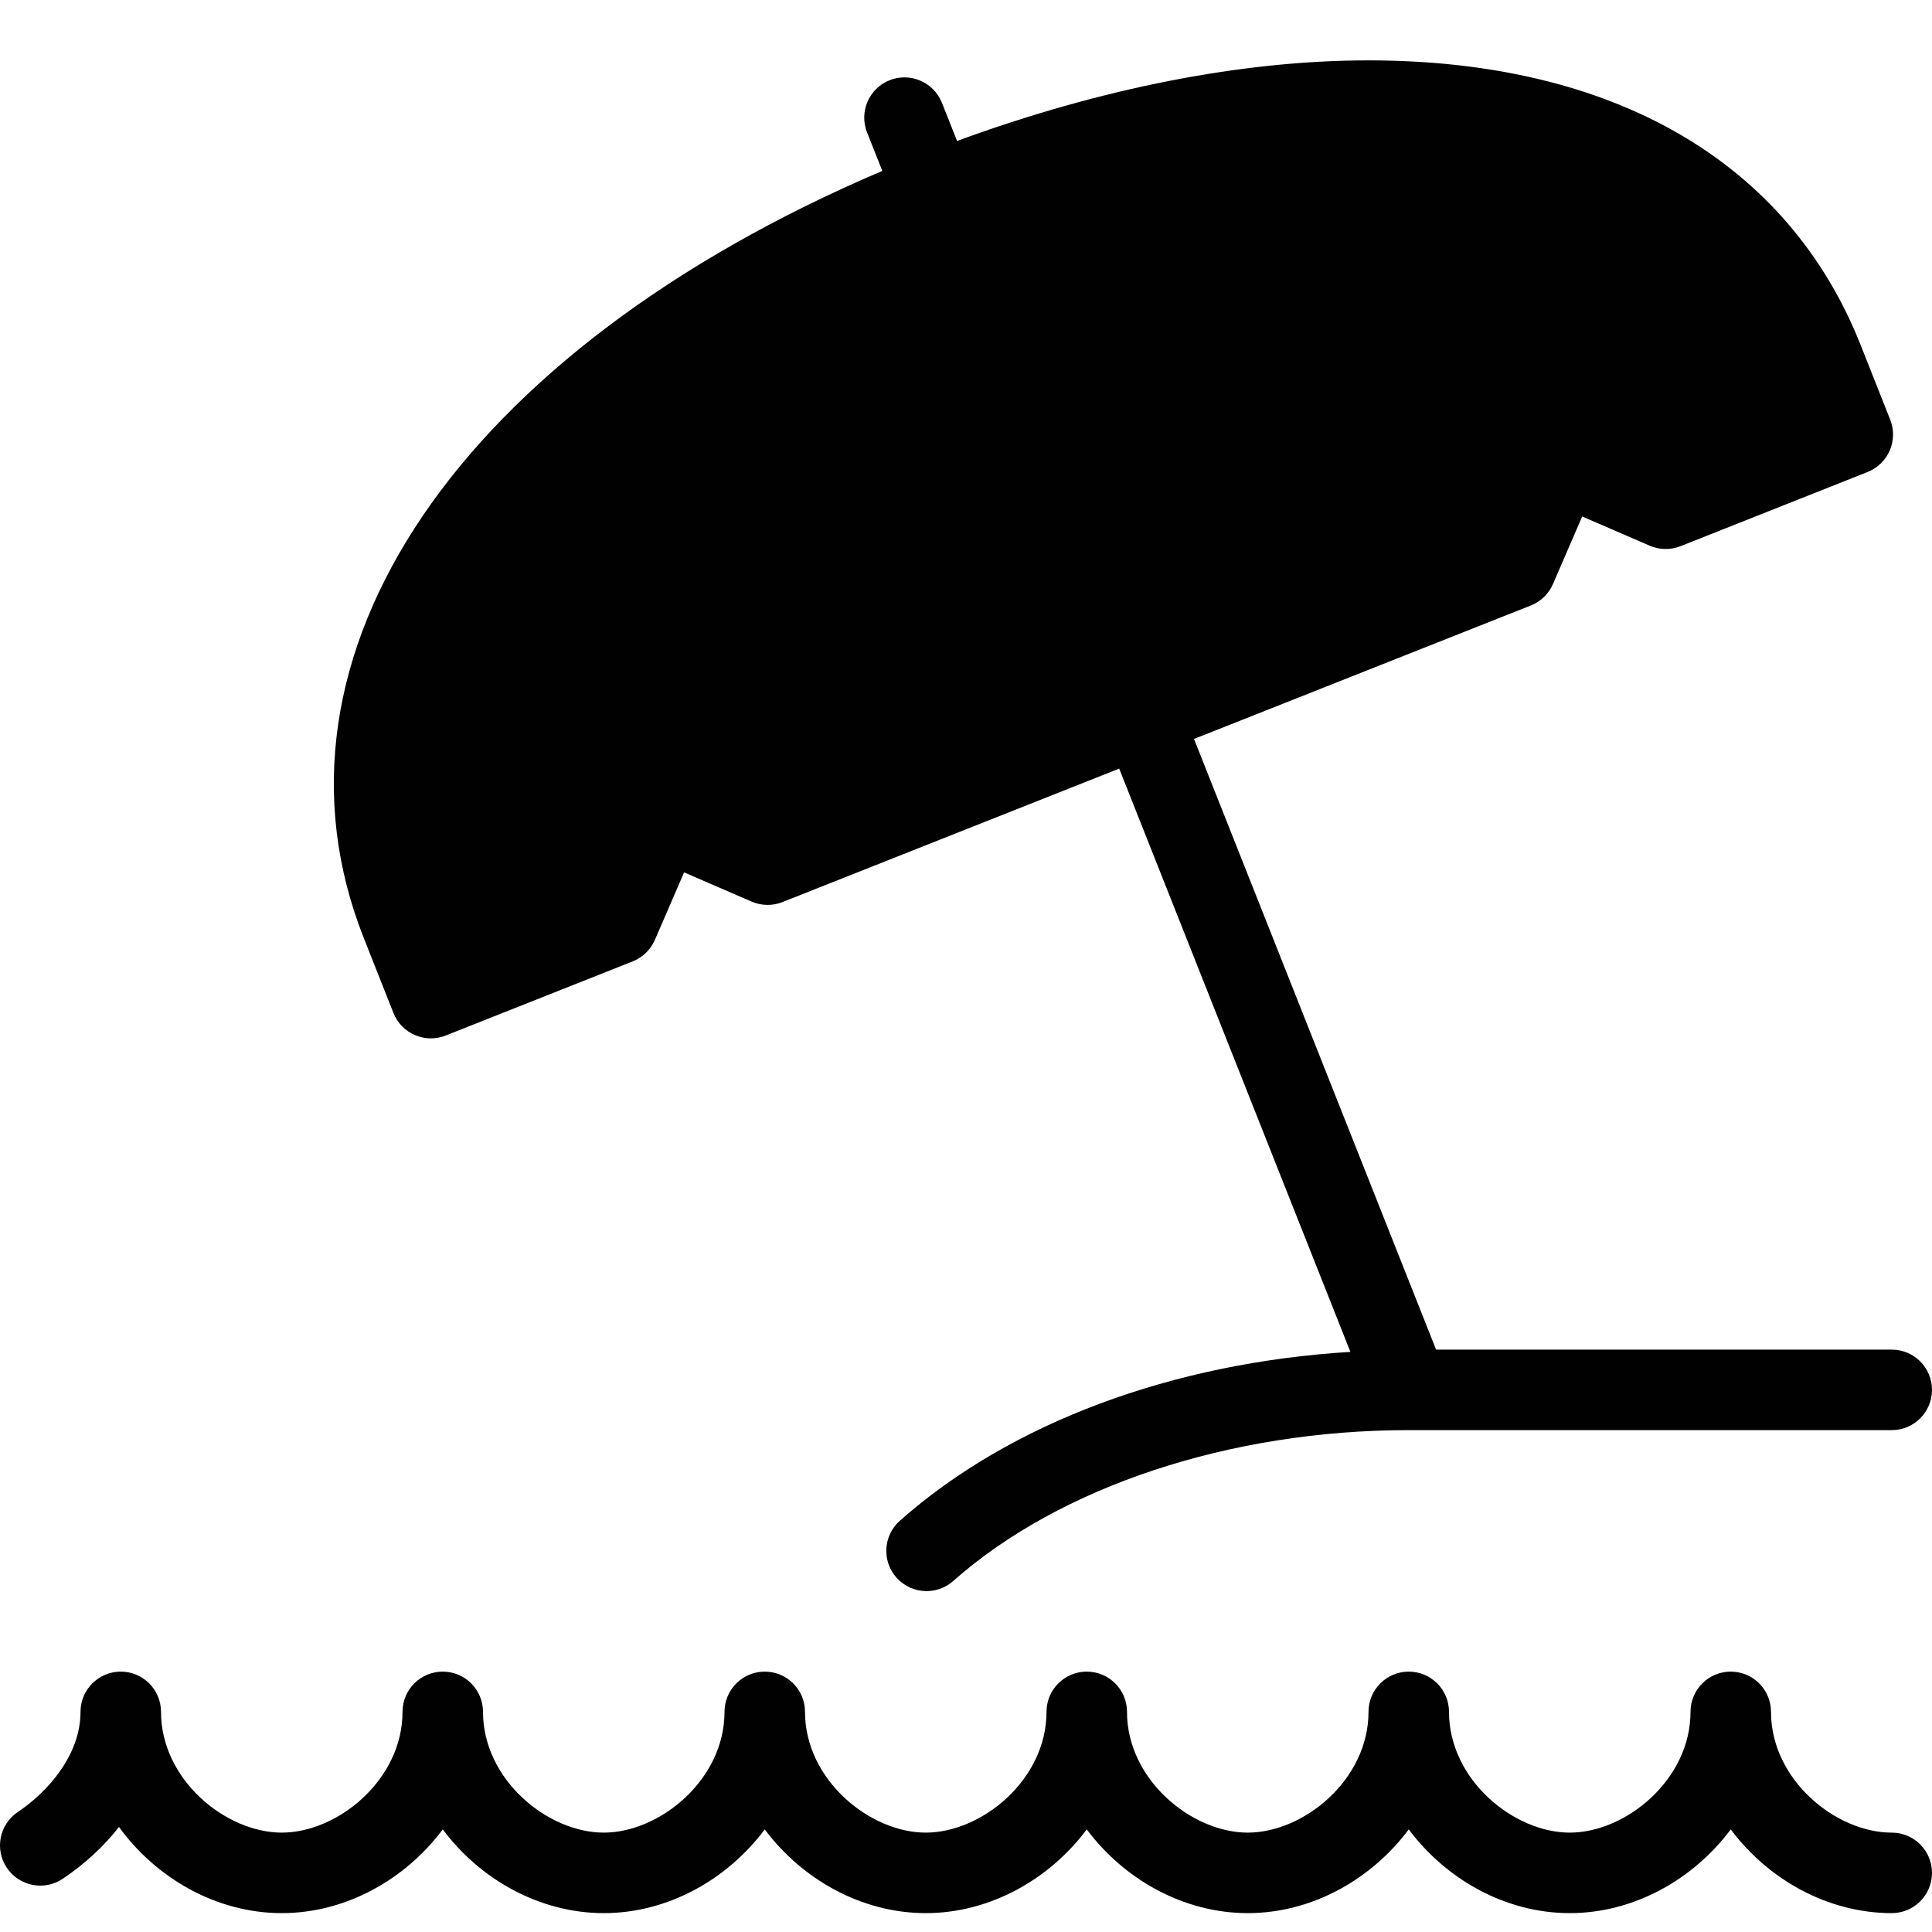<?xml version="1.0" encoding="utf-8"?>
<!-- Generator: Adobe Illustrator 17.0.0, SVG Export Plug-In . SVG Version: 6.00 Build 0)  -->
<!DOCTYPE svg PUBLIC "-//W3C//DTD SVG 1.1//EN" "http://www.w3.org/Graphics/SVG/1.1/DTD/svg11.dtd">
<svg version="1.1" id="Layer_2" xmlns="http://www.w3.org/2000/svg" xmlns:xlink="http://www.w3.org/1999/xlink" x="0px" y="0px"
	 width="48px" height="48px" viewBox="0 0 48 48" enable-background="new 0 0 48 48" xml:space="preserve">
<g>
	<path fill="#010101" d="M9.775,25.167c0.098,0.247,0.289,0.444,0.533,0.549c0.126,0.055,0.261,0.082,0.396,0.082
		c0.125,0,0.25-0.023,0.368-0.07l4.648-1.843c0.247-0.098,0.444-0.29,0.55-0.533l0.726-1.678l1.678,0.726
		c0.244,0.105,0.519,0.11,0.766,0.012l8.366-3.316l5.744,14.491c-4.419,0.271-8.442,1.758-11.193,4.195
		c-0.413,0.366-0.452,0.998-0.086,1.412c0.198,0.223,0.473,0.337,0.749,0.337c0.236,0,0.473-0.083,0.663-0.252
		c2.649-2.347,6.879-3.748,11.315-3.748l0.001,0l0.001,0H47c0.553,0,1-0.448,1-1c0-0.552-0.447-1-1-1H35.679l-6.014-15.172
		l8.368-3.316c0.247-0.098,0.444-0.289,0.55-0.533l0.726-1.678l1.679,0.726c0.243,0.105,0.519,0.109,0.766,0.011l4.647-1.843
		c0.513-0.204,0.764-0.785,0.561-1.298l-0.736-1.859C44.418,4.01,40.076,1.5,33.997,1.5c-3.141,0-6.656,0.695-10.219,2.002
		l-0.376-0.948c-0.205-0.514-0.787-0.764-1.299-0.561c-0.513,0.203-0.764,0.784-0.561,1.298l0.379,0.955
		C11.428,8.714,6.255,16.284,9.039,23.307L9.775,25.167z"/>
	<path fill="#010101" d="M47,45.531c-1.388,0-3-1.311-3-3c0-0.552-0.447-1-1-1s-1,0.448-1,1c0,1.689-1.612,3-3,3s-3-1.311-3-3
		c0-0.552-0.447-1-1-1s-1,0.448-1,1c0,1.689-1.612,3-3,3s-3-1.311-3-3c0-0.552-0.447-1-1-1s-1,0.448-1,1c0,1.689-1.612,3-3,3
		s-3-1.311-3-3c0-0.552-0.447-1-1-1s-1,0.448-1,1c0,1.689-1.612,3-3,3s-3-1.311-3-3c0-0.552-0.447-1-1-1s-1,0.448-1,1
		c0,1.689-1.612,3-3,3s-3-1.311-3-3c0-0.552-0.447-1-1-1s-1,0.448-1,1c0,1.065-0.804,1.982-1.556,2.486
		c-0.459,0.307-0.583,0.928-0.275,1.387c0.307,0.459,0.93,0.582,1.387,0.275c0.552-0.369,1.022-0.806,1.4-1.288
		c0.926,1.276,2.425,2.14,4.044,2.14c1.594,0,3.071-0.837,4-2.08c0.929,1.243,2.406,2.08,4,2.08c1.594,0,3.071-0.837,4-2.08
		c0.929,1.243,2.406,2.08,4,2.08c1.594,0,3.071-0.837,4-2.08c0.929,1.243,2.406,2.08,4,2.08c1.594,0,3.071-0.837,4-2.08
		c0.929,1.243,2.406,2.08,4,2.08c1.594,0,3.071-0.837,4-2.08c0.929,1.243,2.406,2.08,4,2.08c0.553,0,1-0.448,1-1
		C48,45.979,47.553,45.531,47,45.531z"/>
</g>
</svg>
